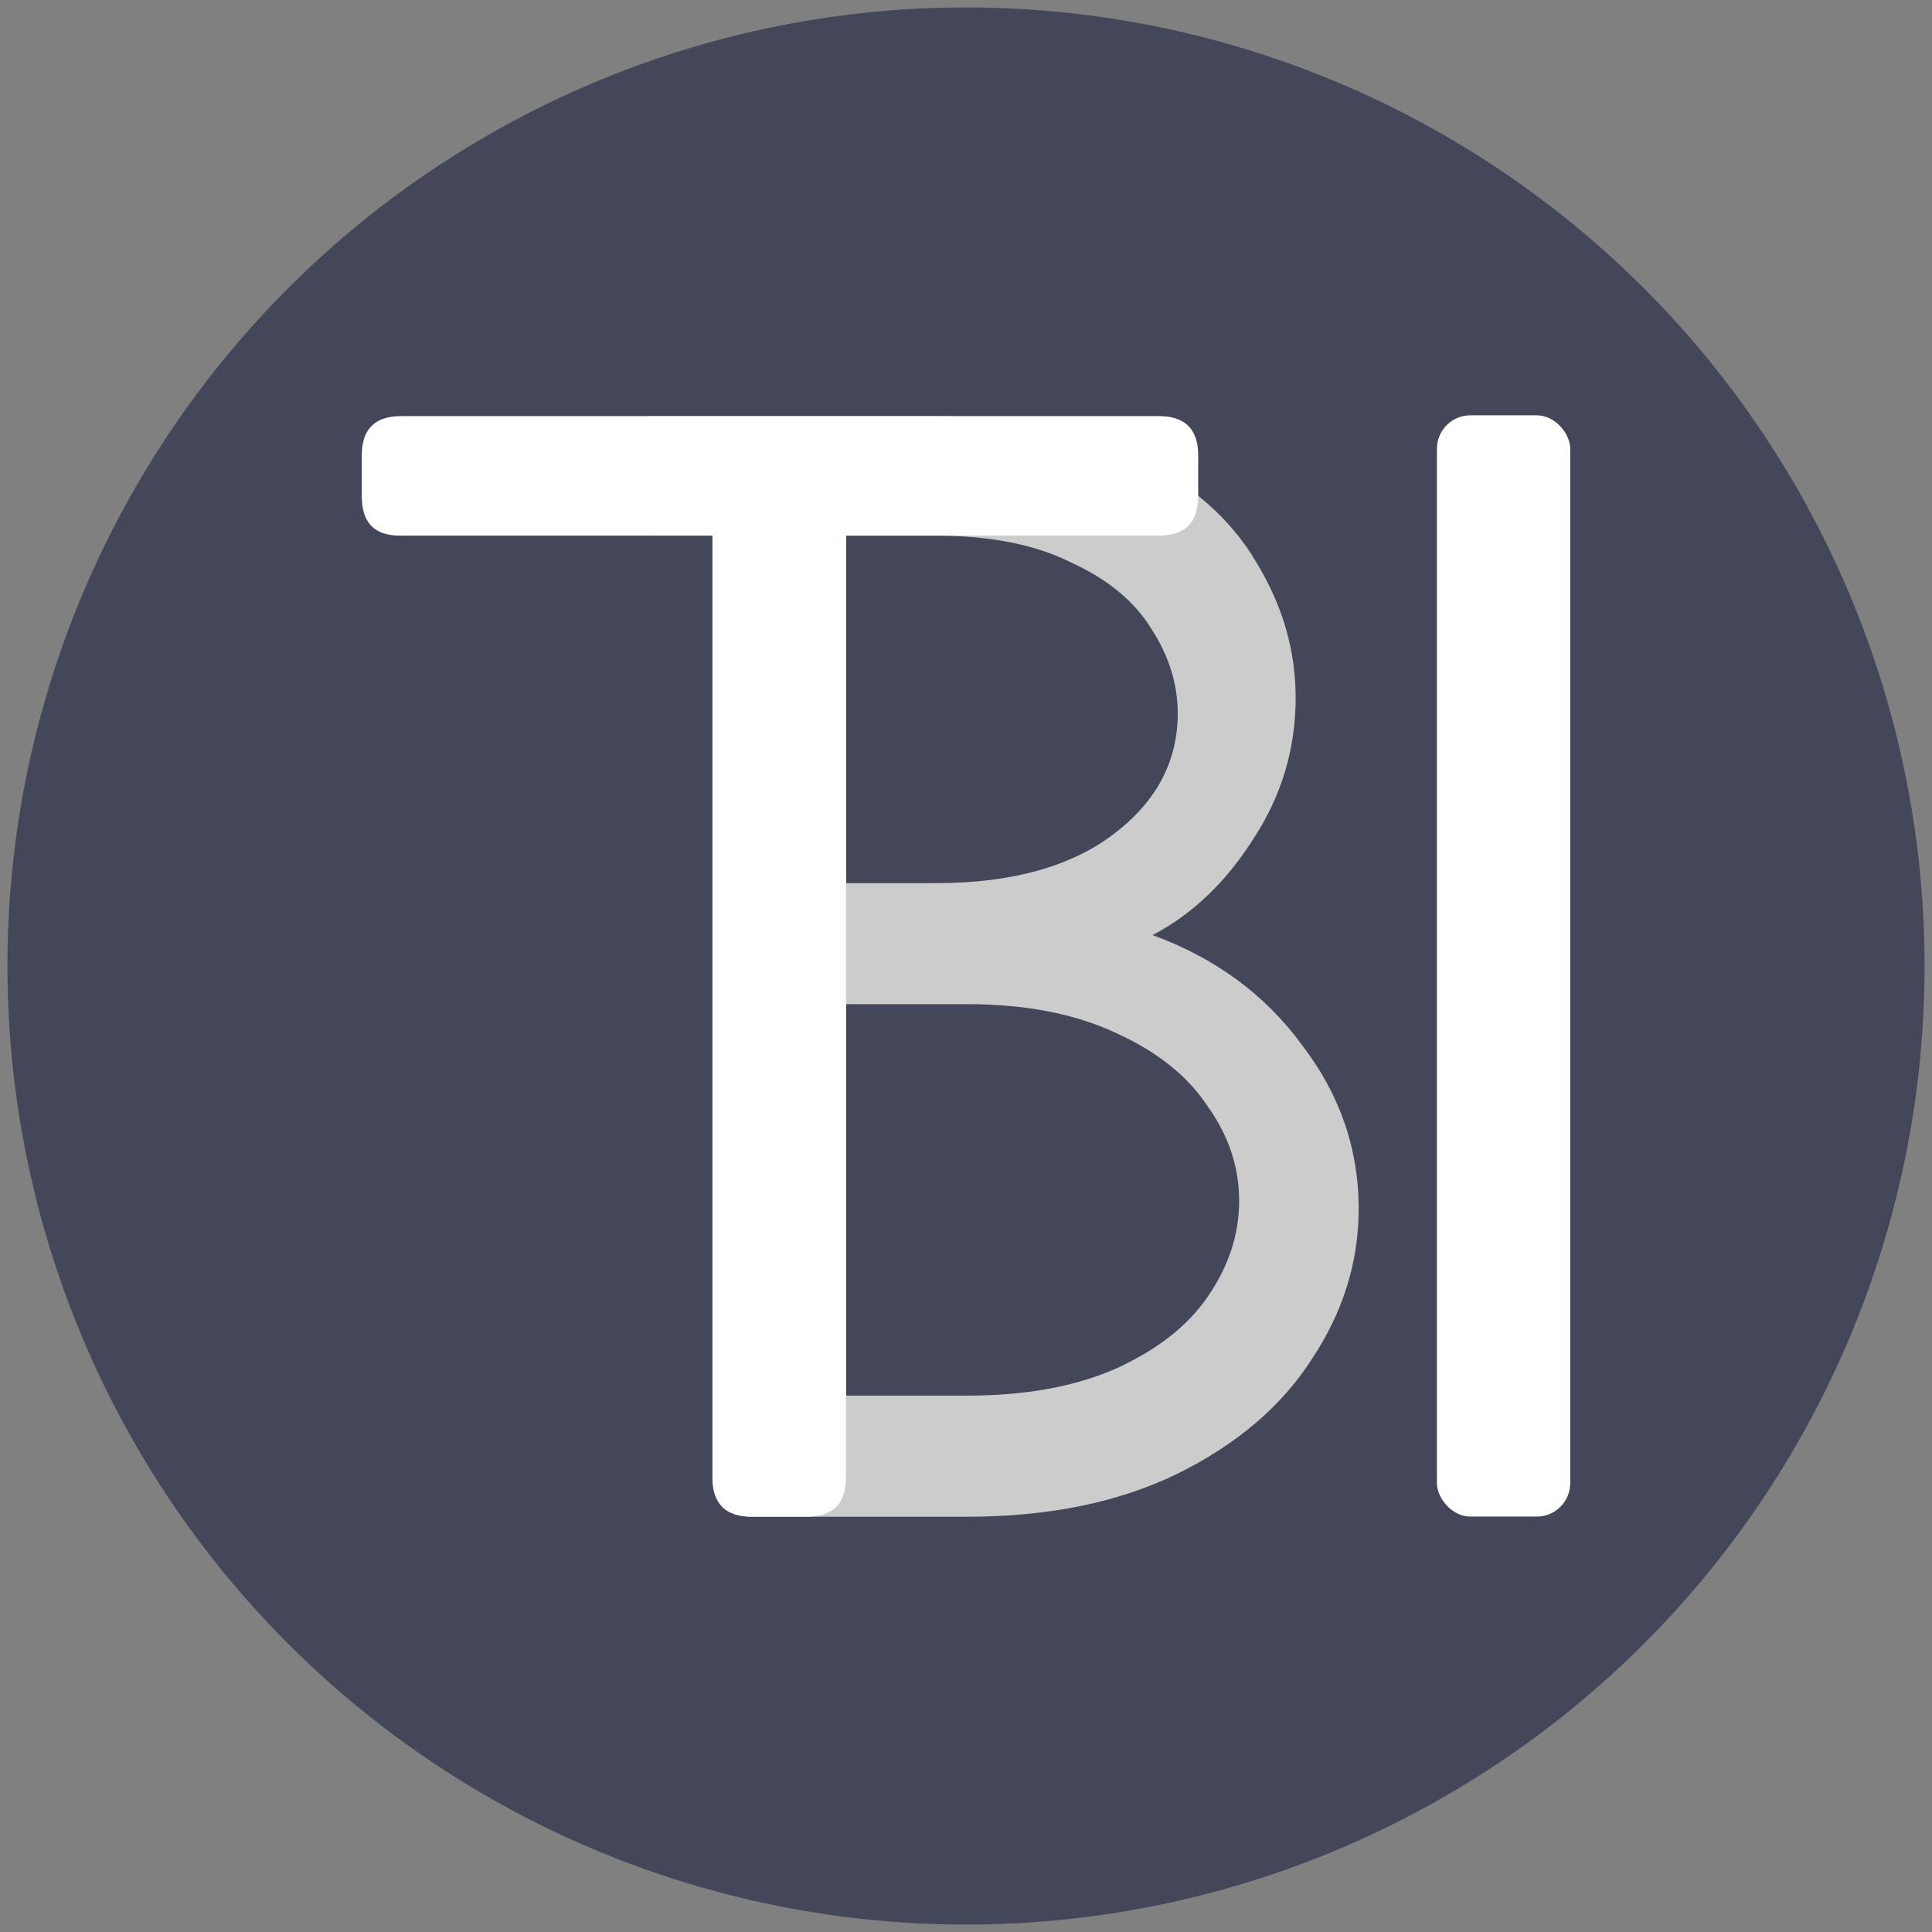 <?xml version="1.0" encoding="UTF-8" standalone="no"?>
<!-- Created with Inkscape (http://www.inkscape.org/) -->

<svg
   width="32.0px"
   height="32.0px"
   viewBox="0 0 32.0 32.0"
   version="1.1"
   id="SVGRoot"
   inkscape:version="1.2.2 (b0a8486541, 2022-12-01)"
   sodipodi:docname="theodorblom-favicon-cursor.svg"
   xmlns:inkscape="http://www.inkscape.org/namespaces/inkscape"
   xmlns:sodipodi="http://sodipodi.sourceforge.net/DTD/sodipodi-0.dtd"
   xmlns="http://www.w3.org/2000/svg"
   xmlns:svg="http://www.w3.org/2000/svg">
  <rect x="0" y="0" width="32.0" height="32.0" fill="#808080" stroke="none"/>
  <sodipodi:namedview
     id="namedview7"
     pagecolor="#ffffff"
     bordercolor="#000000"
     borderopacity="1"
     inkscape:showpageshadow="false"
     inkscape:pageopacity="0.6"
     inkscape:pagecheckerboard="true"
     inkscape:deskcolor="#606060"
     inkscape:document-units="px"
     showgrid="true"
     inkscape:zoom="20.933333"
     inkscape:cx="-0.78821657"
     inkscape:cy="16.003185"
     inkscape:window-width="1920"
     inkscape:window-height="1020"
     inkscape:window-x="0"
     inkscape:window-y="36"
     inkscape:window-maximized="1"
     inkscape:current-layer="layer2">
    <inkscape:grid
       type="xygrid"
       id="grid2379" />
  </sodipodi:namedview>
  <defs
     id="defs2" />
  <g
     inkscape:label="Background"
     inkscape:groupmode="layer"
     id="layer1"
     transform="translate(0.037,0.057)"
     sodipodi:insensitive="true">
    <circle
       style="fill:#44475a;fill-opacity:1"
       id="path5039"
       cx="15.963"
       cy="15.943"
       r="15.877" />
  </g>
  <g
     inkscape:groupmode="layer"
     id="layer2"
     inkscape:label="Text"
     transform="translate(1.641,-0.621)"
     sodipodi:insensitive="true">
    <g
       aria-label="B"
       id="text273"
       style="font-size:26.667px;font-family:mononoki;-inkscape-font-specification:mononoki;fill:#cccccc"
       transform="translate(0.024,0.034)"
       inkscape:label="B">
      <path
         id="path376"
         d="m 9.146,7.48 c -0.434,0 -0.65,0.216 -0.65,0.65 v 0.678 c 0,0.434 0.216,0.65 0.65,0.65 H 10.137 V 25.059 c 0,0.434 0.216,0.65 0.65,0.65 h 3.568 c 1.337,0 2.491,-0.234 3.463,-0.703 0.99,-0.486 1.737,-1.119 2.24,-1.9 0.521,-0.781 0.781,-1.615 0.781,-2.5 0,-0.99 -0.312,-1.893 -0.938,-2.709 -0.608,-0.833 -1.433,-1.44 -2.475,-1.822 0.66,-0.347 1.215,-0.878 1.666,-1.59 0.469,-0.712 0.703,-1.493 0.703,-2.344 0,-0.781 -0.216,-1.526 -0.65,-2.238 C 18.73,9.191 18.071,8.608 17.168,8.156 16.283,7.705 15.171,7.48 13.834,7.48 Z m 3.203,1.979 h 1.484 c 0.903,0 1.65,0.148 2.24,0.443 0.608,0.278 1.05,0.642 1.328,1.094 0.295,0.451 0.441,0.92 0.441,1.406 0,0.799 -0.355,1.466 -1.066,2.004 -0.712,0.538 -1.693,0.809 -2.943,0.809 h -1.484 z m 0,7.76 h 2.006 c 0.955,0 1.77,0.156 2.447,0.469 0.694,0.312 1.207,0.721 1.537,1.225 0.347,0.486 0.52,1.007 0.52,1.562 0,0.556 -0.172,1.084 -0.52,1.588 -0.33,0.486 -0.843,0.887 -1.537,1.199 -0.677,0.295 -1.492,0.441 -2.447,0.441 h -2.006 z"
         style="fill:#cccccc" />
    </g>
    <g
       aria-label="T"
       id="text5096"
       style="font-size:26.667px;fill:#44475a"
       inkscape:label="T">
      <path
         d="m 18.205,8.841 q 0,0.651 -0.651,0.651 H 12.372 V 25.091 q 0,0.651 -0.651,0.651 h -0.911 q -0.651,0 -0.651,-0.651 V 9.492 H 4.976 q -0.625,0 -0.625,-0.651 V 8.164 q 0,-0.651 0.651,-0.651 h 12.552 q 0.651,0 0.651,0.651 z"
         style="-inkscape-font-specification:mononoki;fill:#ffffff"
         id="path275" />
    </g>
    <rect
       style="display:inline;fill:#ffffff;stroke-width:2.73"
       id="rect643"
       width="2.208"
       height="18.24"
       x="22.159"
       y="7.5"
       inkscape:label="Cursor"
       ry="0.554" />
  </g>
</svg>
